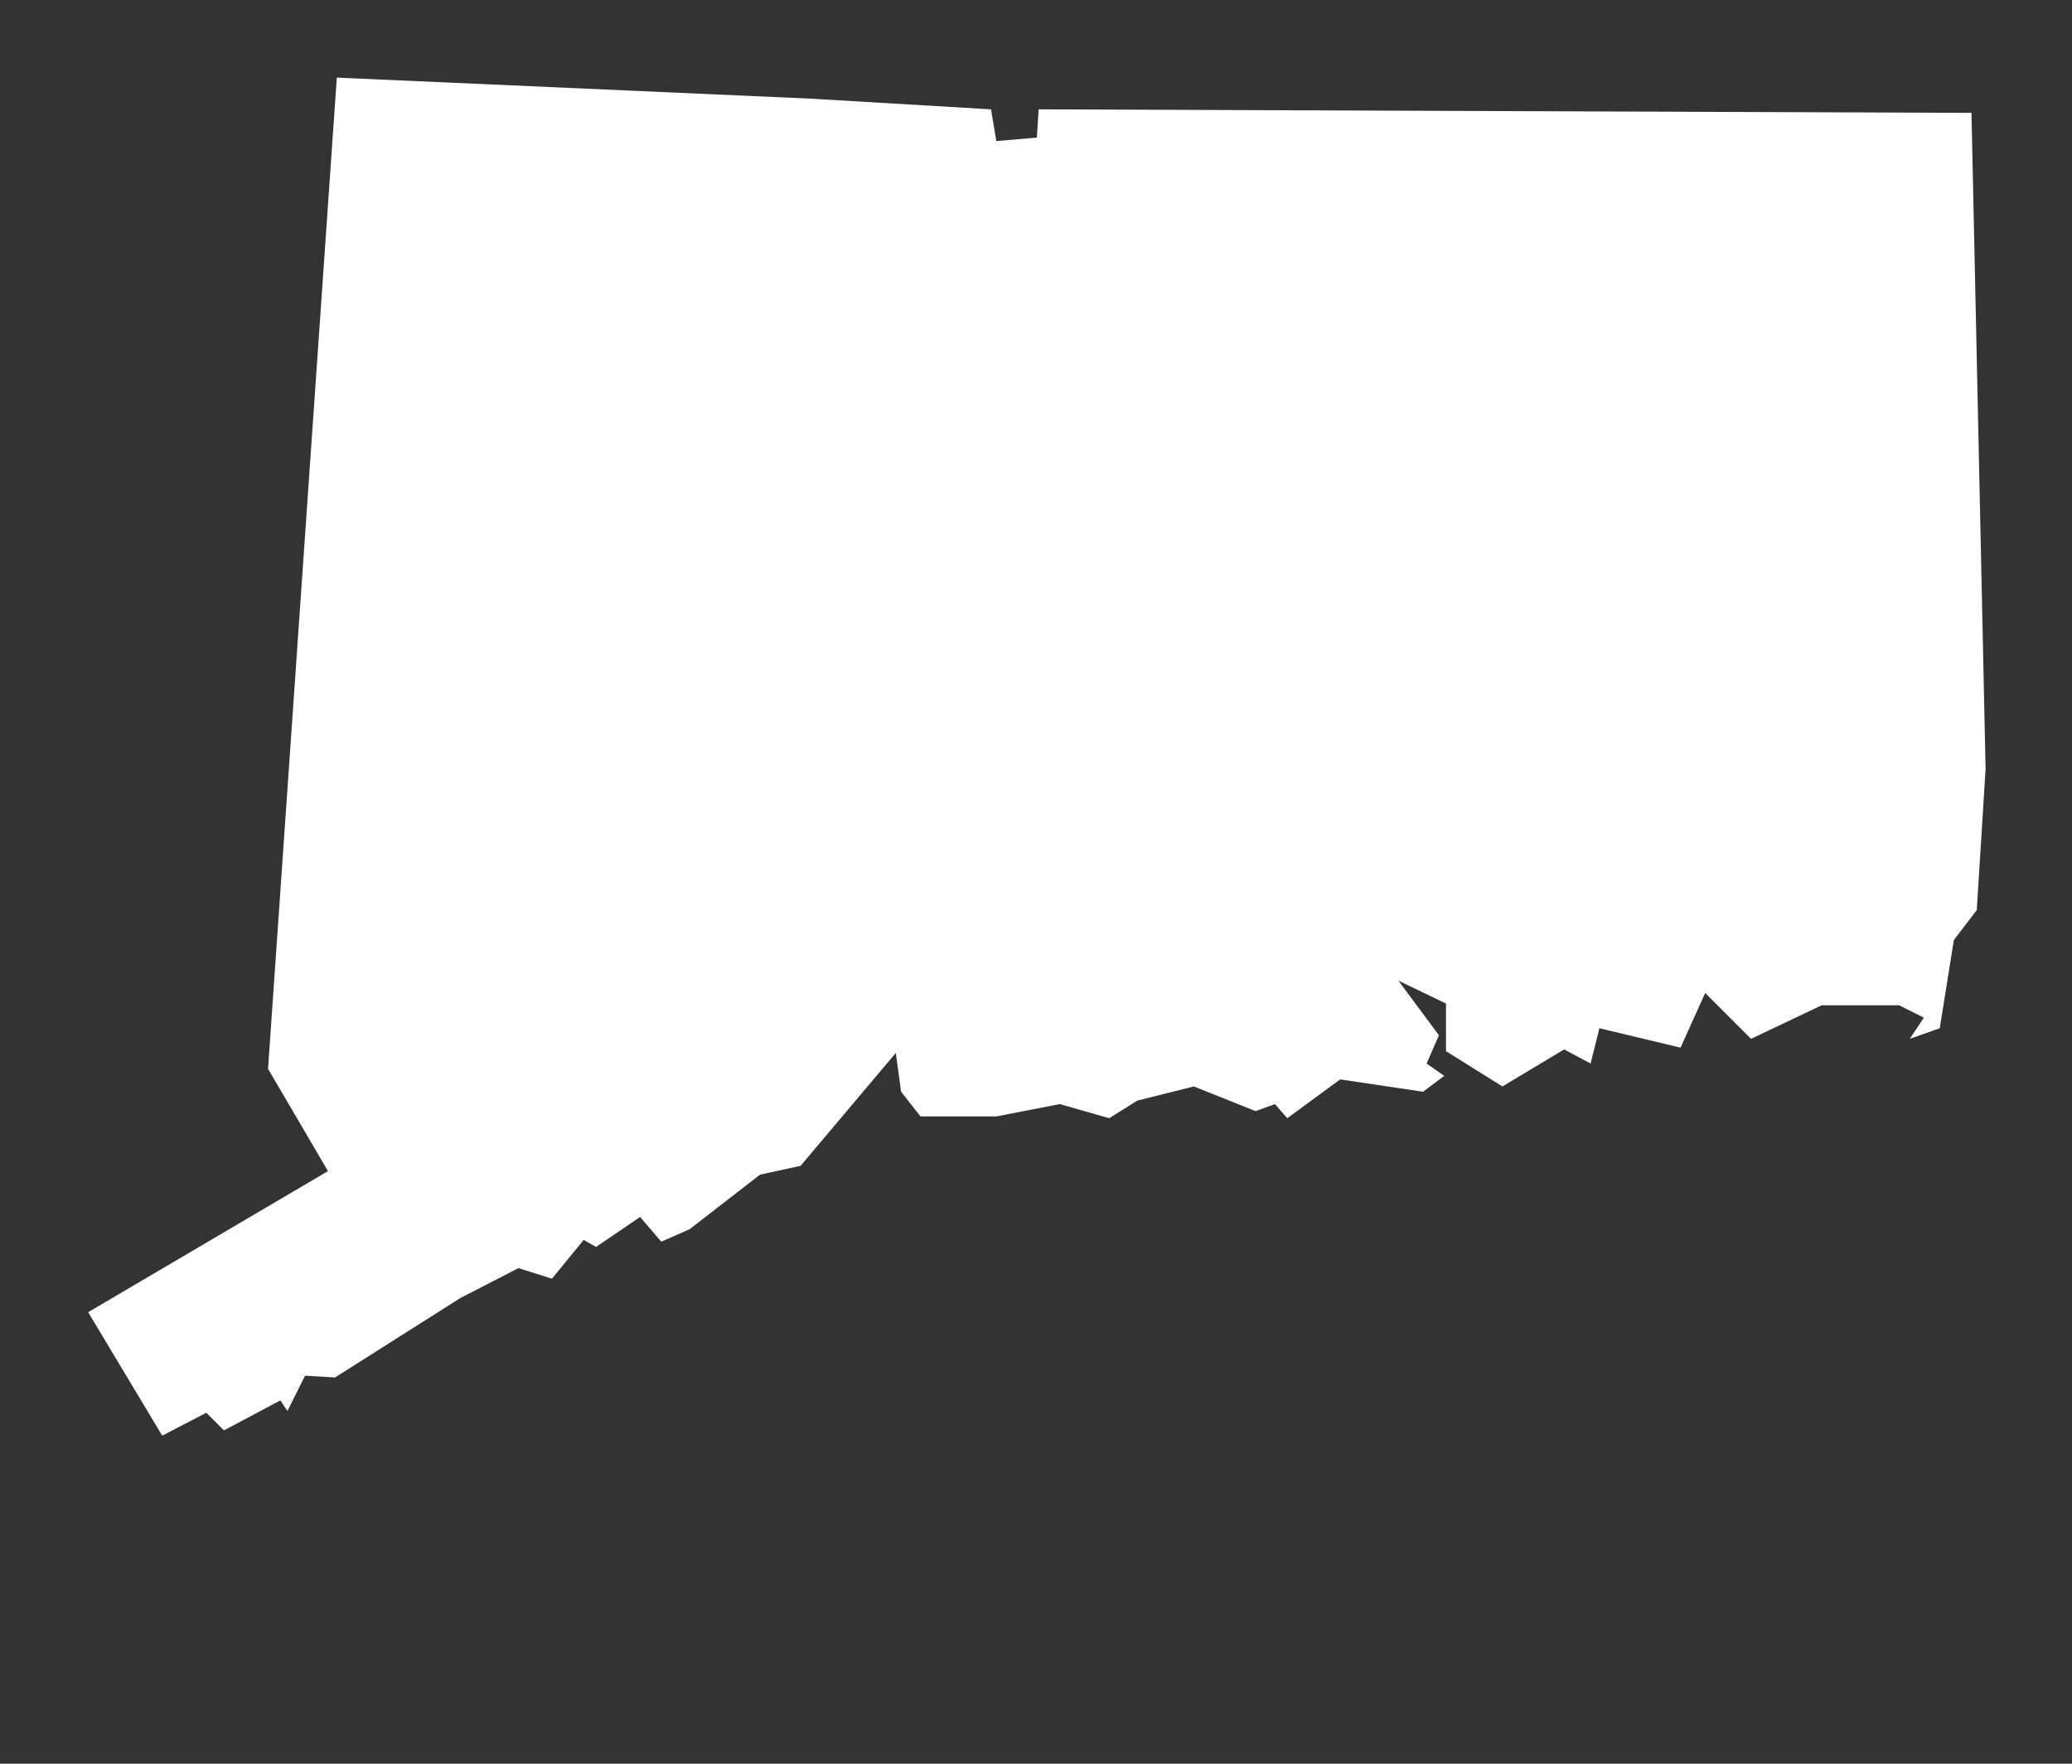 <?xml version="1.0" encoding="utf-8"?>
<!-- Generated by IcoMoon.io -->
<!DOCTYPE svg PUBLIC "-//W3C//DTD SVG 1.1//EN" "http://www.w3.org/Graphics/SVG/1.1/DTD/svg11.dtd">
<svg version="1.1" xmlns="http://www.w3.org/2000/svg" xmlns:xlink="http://www.w3.org/1999/xlink" width="94" height="80" viewBox="0 0 94 80">
<rect x="0" y="0" width="94" height="80" fill="#333333" stroke="none"/>
<path fill='white' d="M36.88 4.48l-21.6-0.96-3.12 44.96 2.72 4.64-10.88 6.4 3.36 5.6 2-1.040 0.8 0.8 2.56-1.36 0.32 0.48 0.8-1.6 1.36 0.080 5.68-3.6 2.64-1.36 1.52 0.48 1.44-1.76 0.56 0.32 2-1.36 0.96 1.12 1.28-0.56 3.2-2.48 1.84-0.4 4.32-5.12 0.24 1.76 0.88 1.12h3.44l2.88-0.56 2.24 0.64 1.28-0.8 2.56-0.64 2.8 1.12 0.88-0.32 0.56 0.64 2.4-1.76 3.76 0.56 0.96-0.72-0.8-0.56 0.56-1.28-1.84-2.48 2.16 1.040v2.16l2.56 1.6 2.8-1.68 1.2 0.64 0.4-1.6 3.68 0.88 1.12-2.48 2.080 2.080 3.2-1.52h3.52l1.12 0.56-0.64 0.96 1.36-0.48 0.64-4 1.040-1.36 0.4-6.4-0.64-29.76-42.32-0.16-0.080 1.28-1.84 0.16-0.24-1.44z"></path>
</svg>
